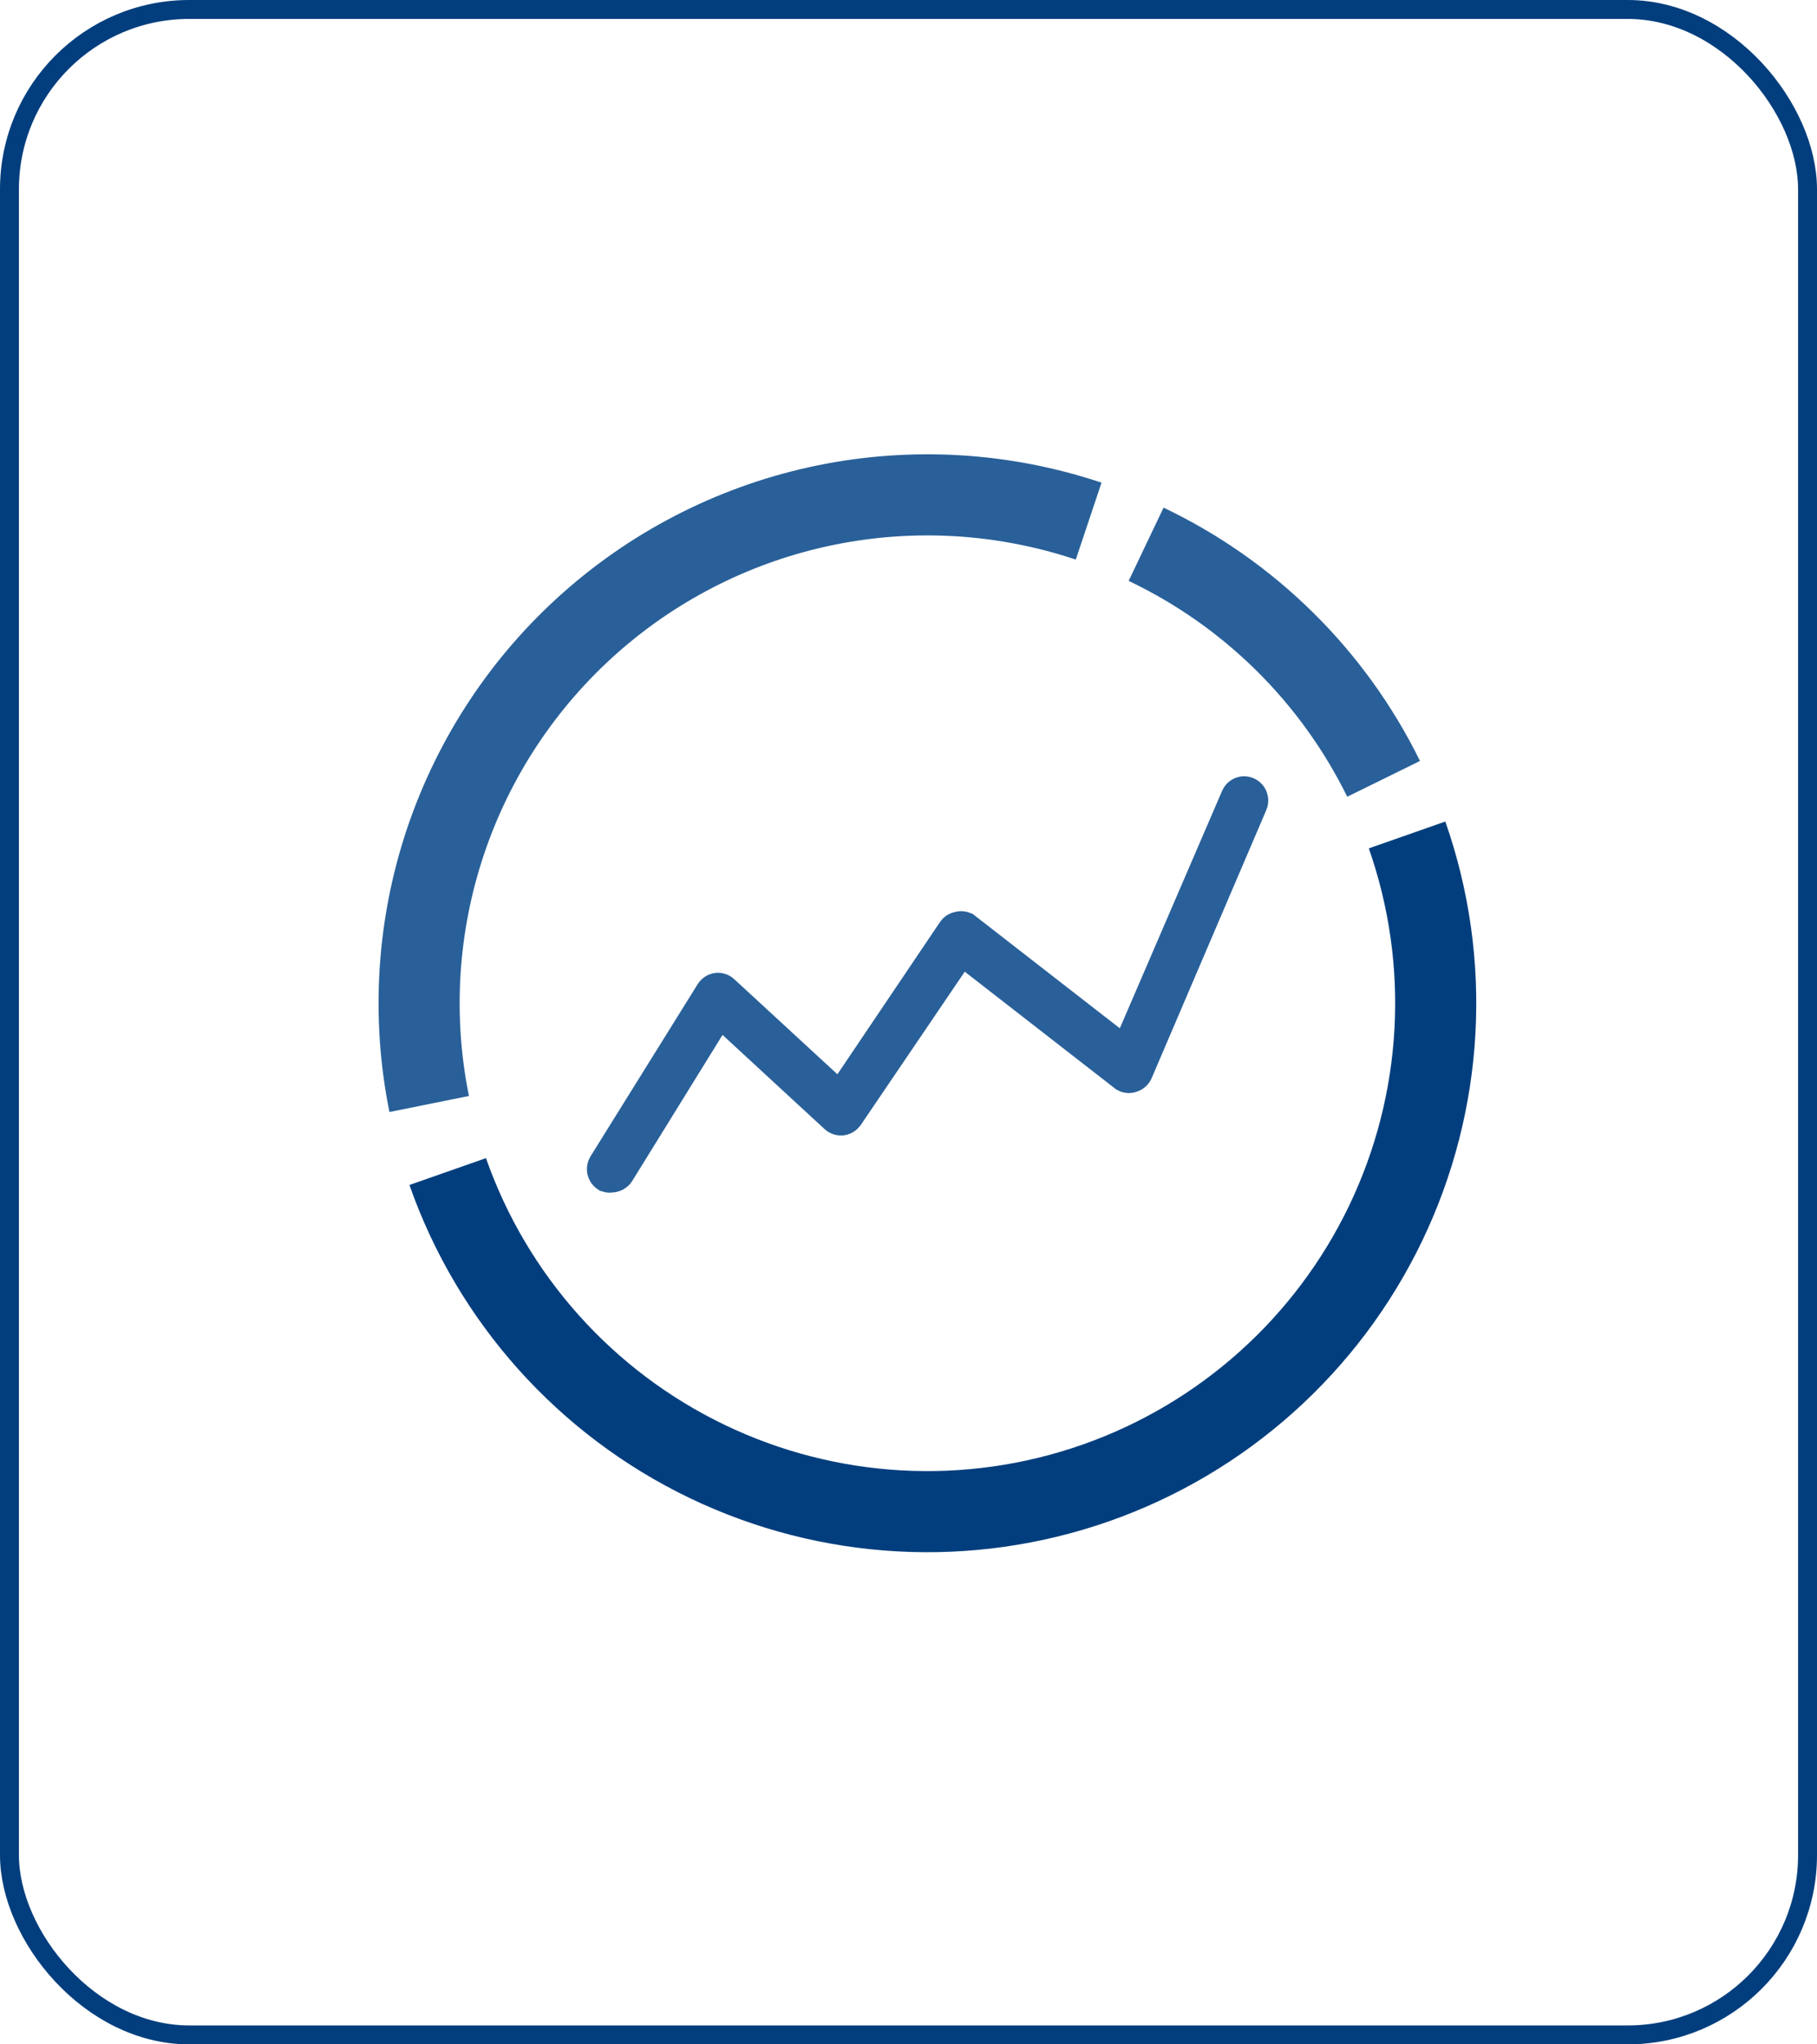 <svg width="48" height="54" viewBox="0 0 48 54" fill="none" xmlns="http://www.w3.org/2000/svg">
<path d="M10.816 31.3C12.089 34.929 14.752 37.903 18.218 39.569C21.684 41.235 25.67 41.456 29.299 40.183C32.928 38.91 35.902 36.247 37.568 32.781C39.234 29.315 39.454 25.329 38.181 21.7L36.16 22.409C37.245 25.502 37.056 28.899 35.637 31.853C34.217 34.807 31.682 37.076 28.59 38.161C25.497 39.246 22.1 39.058 19.146 37.638C16.192 36.218 13.923 33.683 12.838 30.591L10.816 31.3Z" fill="#023E7D"/>
<path d="M29.099 12.749C26.687 11.942 24.105 11.784 21.612 12.29C19.119 12.797 16.804 13.951 14.898 15.635C12.992 17.319 11.563 19.476 10.753 21.887C9.944 24.298 9.784 26.88 10.288 29.373L12.388 28.949C11.958 26.824 12.095 24.624 12.785 22.569C13.474 20.514 14.692 18.676 16.317 17.24C17.941 15.805 19.914 14.822 22.039 14.39C24.163 13.958 26.363 14.093 28.419 14.781L29.099 12.749Z" fill="#296099"/>
<path d="M37.512 20.1C36.072 17.171 33.685 14.813 30.738 13.409L29.816 15.344C32.328 16.54 34.362 18.549 35.59 21.045L37.512 20.1Z" fill="#296099"/>
<path d="M16.142 30.998C16.117 31.006 16.091 31.006 16.066 30.998C16.051 30.988 16.038 30.975 16.028 30.96C16.018 30.945 16.01 30.927 16.007 30.909C16.003 30.891 16.003 30.871 16.007 30.853C16.01 30.835 16.018 30.818 16.028 30.802L18.856 26.259C18.866 26.243 18.88 26.228 18.896 26.217C18.912 26.206 18.93 26.199 18.949 26.196C18.968 26.193 18.988 26.195 19.007 26.201C19.026 26.206 19.043 26.217 19.057 26.231L22.211 29.138L25.246 24.635C25.257 24.619 25.271 24.605 25.287 24.595C25.303 24.585 25.32 24.579 25.339 24.577C25.372 24.564 25.409 24.564 25.442 24.577L29.786 27.953L32.744 21.087C32.751 21.07 32.762 21.054 32.775 21.041C32.788 21.028 32.803 21.019 32.82 21.013C32.837 21.006 32.855 21.003 32.873 21.004C32.891 21.005 32.908 21.01 32.924 21.018C32.941 21.026 32.956 21.037 32.968 21.05C32.98 21.064 32.99 21.081 32.996 21.098C33.002 21.116 33.005 21.134 33.004 21.153C33.003 21.172 32.997 21.191 32.989 21.208L29.965 28.279C29.957 28.299 29.945 28.316 29.93 28.33C29.915 28.344 29.898 28.354 29.879 28.359C29.861 28.369 29.84 28.373 29.82 28.373C29.801 28.373 29.781 28.369 29.764 28.359L25.372 24.944L22.325 29.435C22.302 29.465 22.27 29.486 22.234 29.492C22.215 29.495 22.194 29.494 22.176 29.488C22.157 29.482 22.14 29.472 22.125 29.459L18.981 26.558L16.278 30.929C16.264 30.953 16.242 30.971 16.218 30.984C16.194 30.996 16.168 31.001 16.142 30.998Z" stroke="#296099"/>
<rect x="0.25" y="0.25" width="47.5" height="53.5" rx="4.75" stroke="#023E7D" stroke-width="0.5"/>
</svg>
